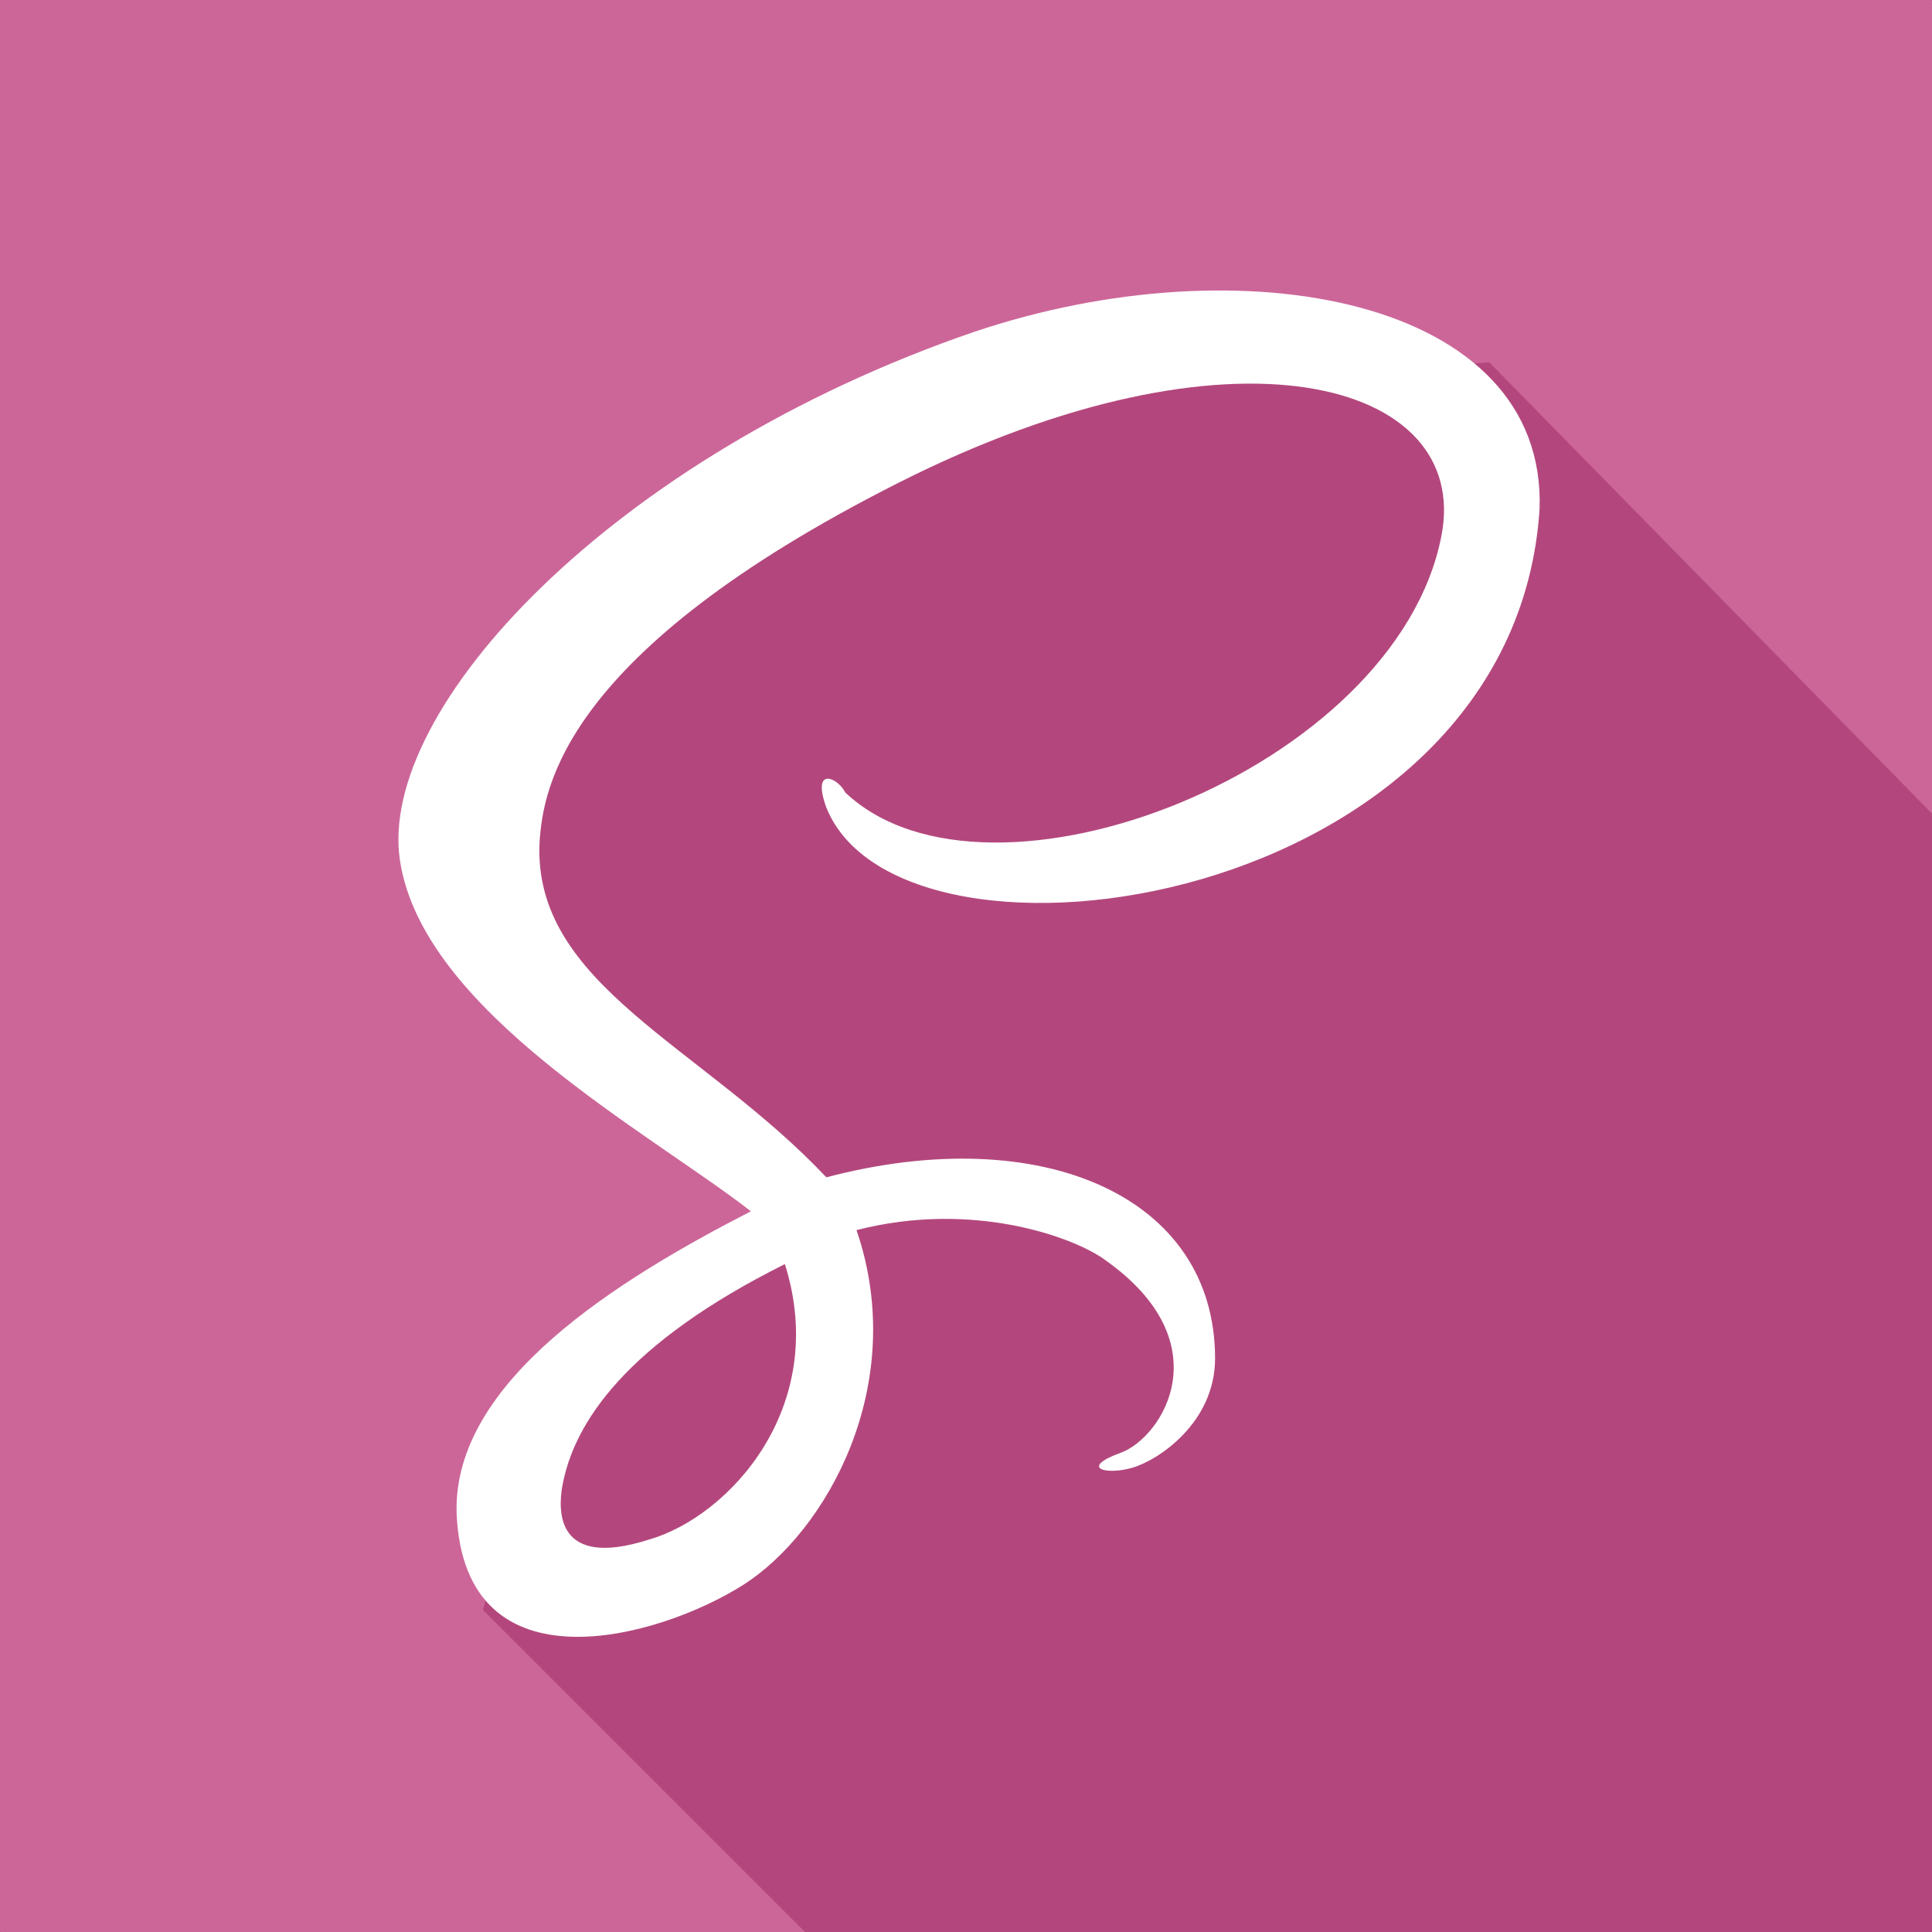 <svg width="24" height="24" viewBox="0 0 24 24" fill="none" xmlns="http://www.w3.org/2000/svg">
<rect x="0" y="0" width="24" height="24" fill="#333333" stroke="none"/>
<path d="M23.993 0H0.007C0.003 0 0 0.003 0 0.007V23.993C0 23.997 0.003 24 0.007 24H23.993C23.997 24 24 23.997 24 23.993V0.007C24 0.003 23.997 0 23.993 0Z" fill="#CC6699"/>
<path d="M10 24L6 20L6.5 18L8.5 16L10 15L8 13.5L6 11L6.5 8.5L12 5L18.5 4.5L24 10.107V24H10Z" fill="#B3477D"/>
<path d="M12.094 4.125C7.593 5.672 4.687 8.812 4.968 10.687C5.25 12.562 8.062 14.062 9.328 15.047C7.687 15.891 5.625 17.156 5.672 18.797C5.765 21.047 8.203 20.344 9.234 19.687C10.265 19.031 11.297 17.203 10.64 15.281C12.094 14.906 13.359 15.375 13.734 15.656C15.187 16.687 14.437 17.859 13.922 18.047C13.406 18.234 13.734 18.328 14.062 18.234C14.39 18.141 15.094 17.672 15.094 16.875C15.094 14.859 12.937 13.922 10.265 14.625C8.718 12.984 6.609 12.234 6.703 10.453C6.75 9.797 6.984 8.109 11.156 6C15.328 3.891 18.281 4.734 17.906 6.656C17.343 9.562 12.281 11.531 10.5 9.844C10.406 9.656 10.078 9.516 10.265 10.031C11.203 12.375 18.797 11.297 19.125 6.328C19.218 3.703 15.422 3 12.094 4.125ZM8.062 19.125C6.89 19.5 6.937 18.75 6.984 18.469C7.125 17.672 7.781 16.687 9.75 15.703C10.312 17.484 9.047 18.844 8.062 19.125Z" fill="white"/>
</svg>
